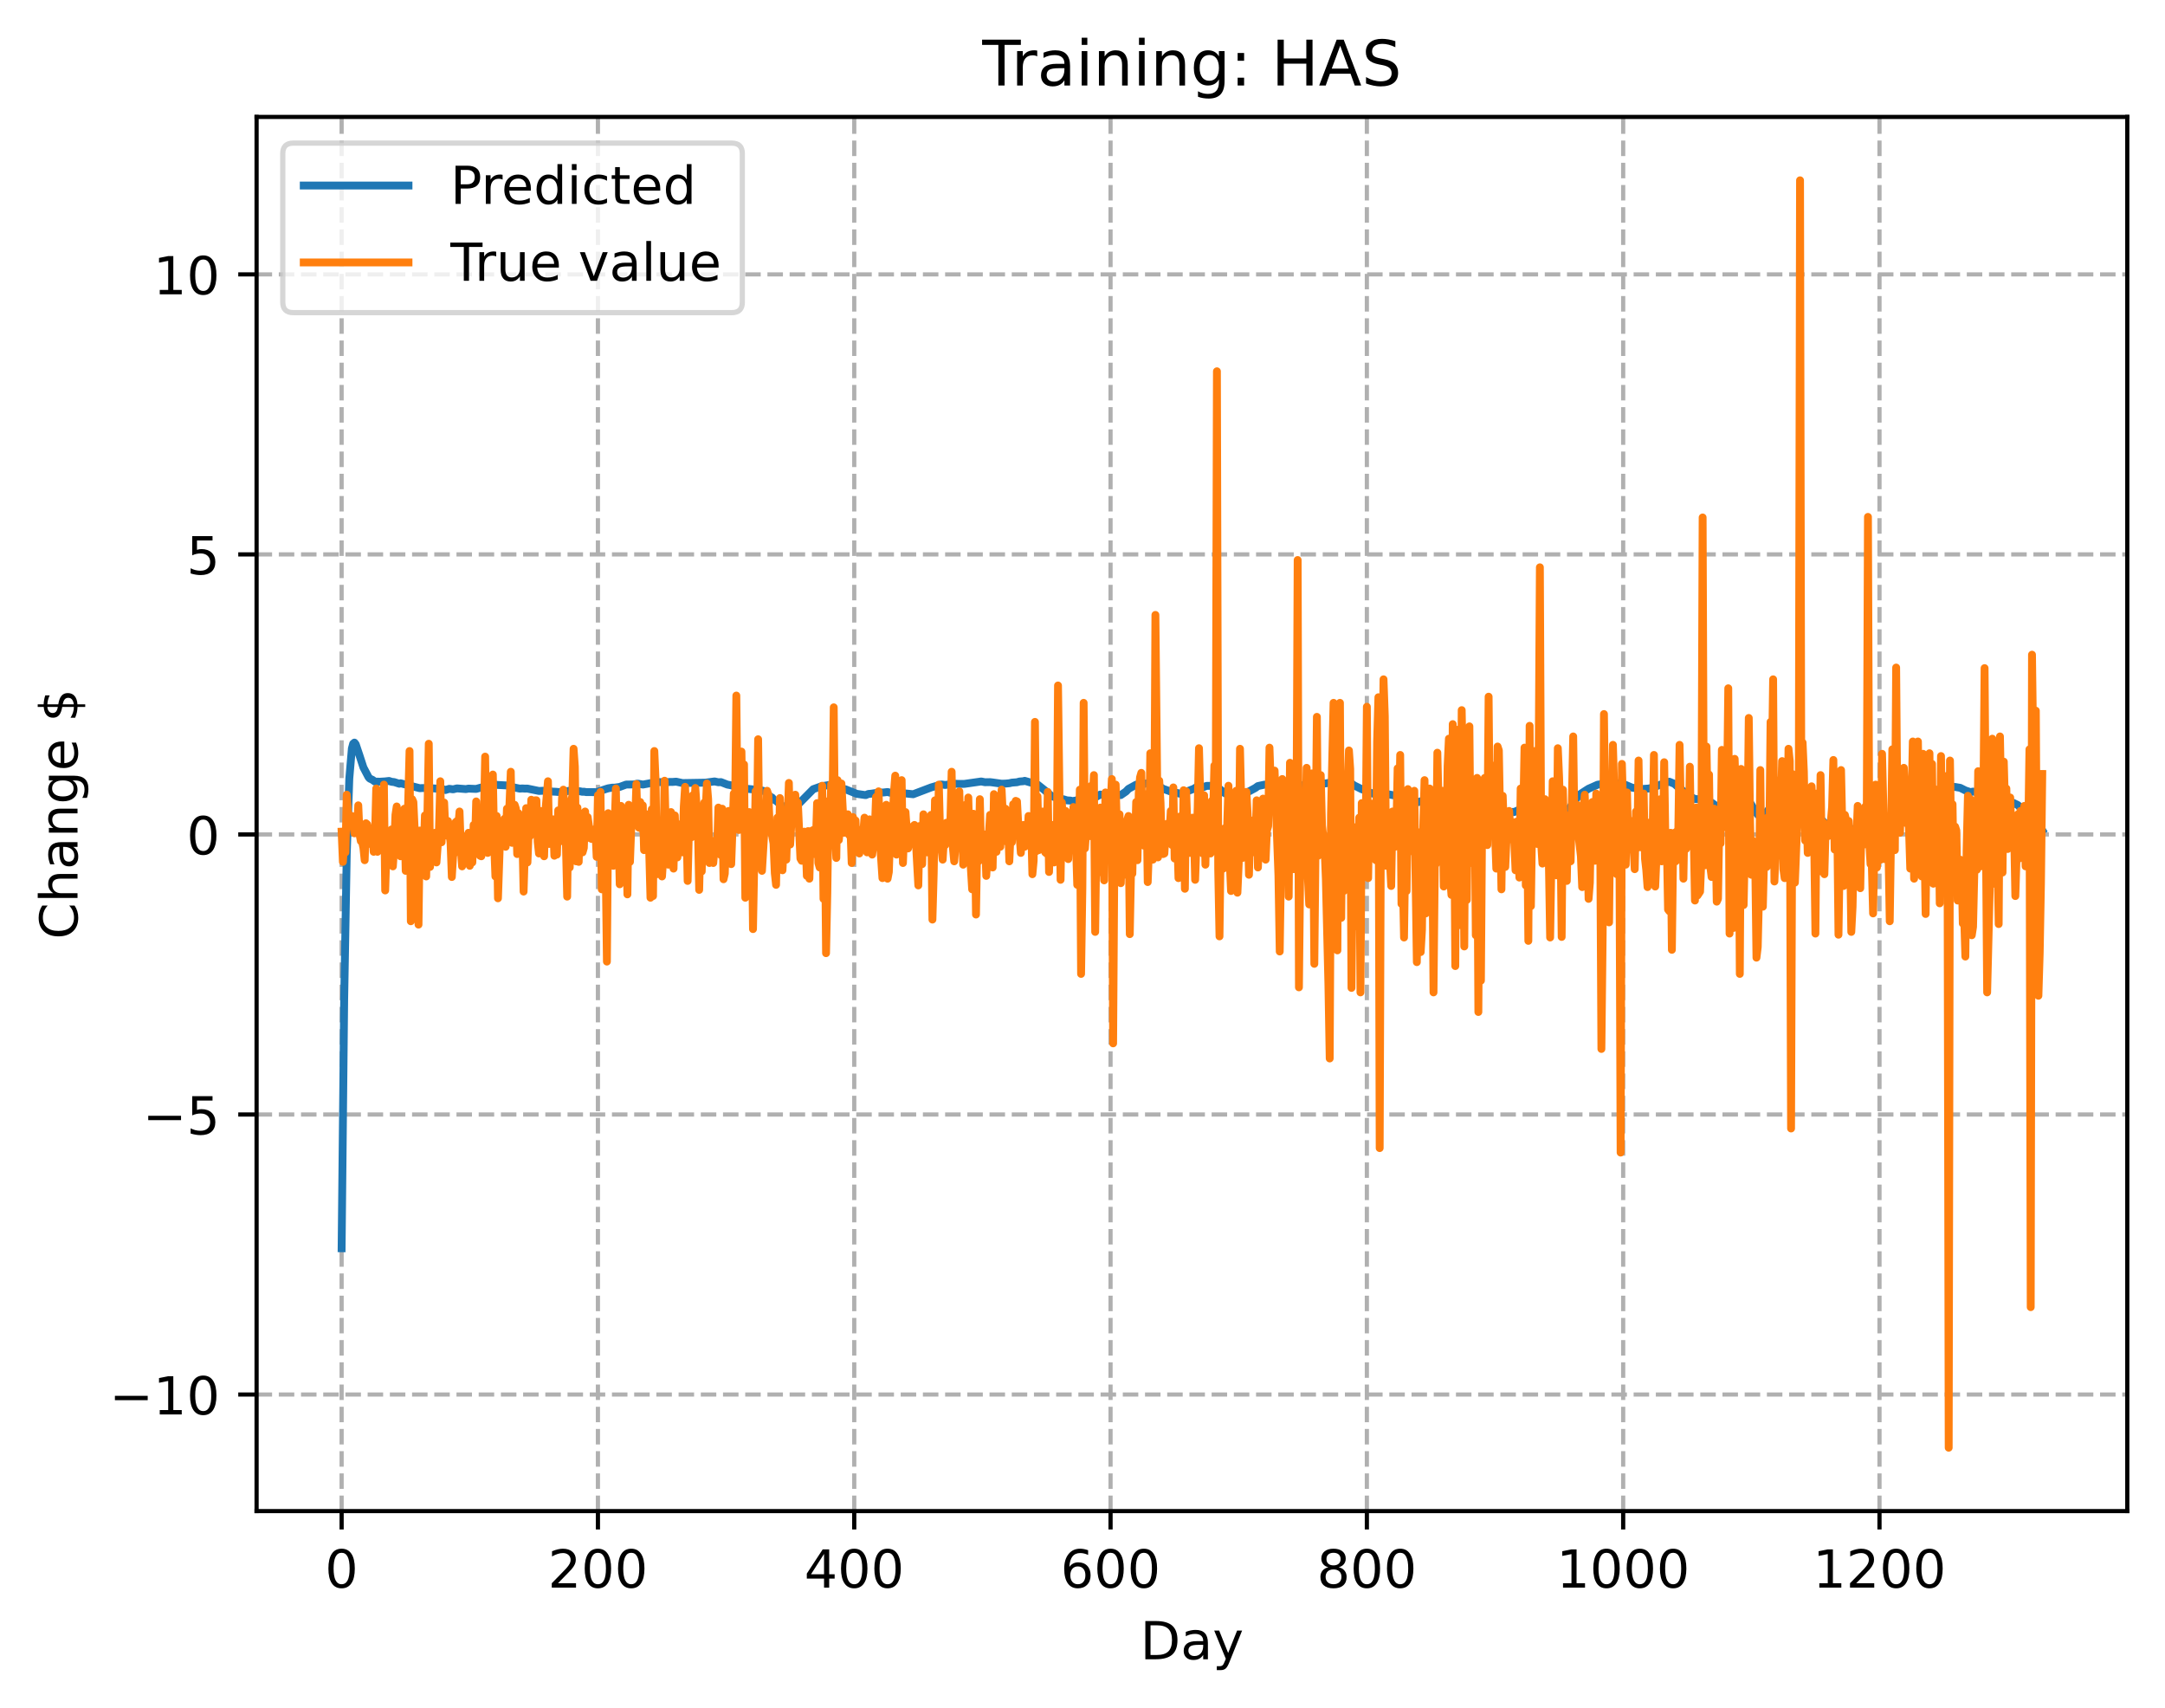 <?xml version="1.0" encoding="utf-8" standalone="no"?>
<!DOCTYPE svg PUBLIC "-//W3C//DTD SVG 1.1//EN"
  "http://www.w3.org/Graphics/SVG/1.1/DTD/svg11.dtd">
<!-- Created with matplotlib (https://matplotlib.org/) -->
<svg height="325.986pt" version="1.1" viewBox="0 0 413.303 325.986" width="413.303pt" xmlns="http://www.w3.org/2000/svg" xmlns:xlink="http://www.w3.org/1999/xlink">
 <defs>
  <style type="text/css">
*{stroke-linecap:butt;stroke-linejoin:round;}
  </style>
 </defs>
 <g id="figure_1">
  <g id="patch_1">
   <path d="M 0 325.986 
L 413.303 325.986 
L 413.303 0 
L 0 0 
z
" style="fill:#ffffff;"/>
  </g>
  <g id="axes_1">
   <g id="patch_2">
    <path d="M 48.983 288.43 
L 406.103 288.43 
L 406.103 22.318 
L 48.983 22.318 
z
" style="fill:#ffffff;"/>
   </g>
   <g id="matplotlib.axis_1">
    <g id="xtick_1">
     <g id="line2d_1">
      <path clip-path="url(#pb25c988ad6)" d="M 65.216 288.43 
L 65.216 22.318 
" style="fill:none;stroke:#b0b0b0;stroke-dasharray:2.96,1.28;stroke-dashoffset:0;stroke-width:0.8;"/>
     </g>
     <g id="line2d_2">
      <defs>
       <path d="M 0 0 
L 0 3.5 
" id="md80b5f0715" style="stroke:#000000;stroke-width:0.8;"/>
      </defs>
      <g>
       <use style="stroke:#000000;stroke-width:0.8;" x="65.216" xlink:href="#md80b5f0715" y="288.43"/>
      </g>
     </g>
     <g id="text_1">
      <!-- 0 -->
      <defs>
       <path d="M 31.781 66.406 
Q 24.172 66.406 20.328 58.906 
Q 16.5 51.422 16.5 36.375 
Q 16.5 21.391 20.328 13.891 
Q 24.172 6.391 31.781 6.391 
Q 39.453 6.391 43.281 13.891 
Q 47.125 21.391 47.125 36.375 
Q 47.125 51.422 43.281 58.906 
Q 39.453 66.406 31.781 66.406 
z
M 31.781 74.219 
Q 44.047 74.219 50.516 64.516 
Q 56.984 54.828 56.984 36.375 
Q 56.984 17.969 50.516 8.266 
Q 44.047 -1.422 31.781 -1.422 
Q 19.531 -1.422 13.062 8.266 
Q 6.594 17.969 6.594 36.375 
Q 6.594 54.828 13.062 64.516 
Q 19.531 74.219 31.781 74.219 
z
" id="DejaVuSans-48"/>
      </defs>
      <g transform="translate(62.034 303.029)scale(0.1 -0.1)">
       <use xlink:href="#DejaVuSans-48"/>
      </g>
     </g>
    </g>
    <g id="xtick_2">
     <g id="line2d_3">
      <path clip-path="url(#pb25c988ad6)" d="M 114.146 288.43 
L 114.146 22.318 
" style="fill:none;stroke:#b0b0b0;stroke-dasharray:2.96,1.28;stroke-dashoffset:0;stroke-width:0.8;"/>
     </g>
     <g id="line2d_4">
      <g>
       <use style="stroke:#000000;stroke-width:0.8;" x="114.146" xlink:href="#md80b5f0715" y="288.43"/>
      </g>
     </g>
     <g id="text_2">
      <!-- 200 -->
      <defs>
       <path d="M 19.188 8.297 
L 53.609 8.297 
L 53.609 0 
L 7.328 0 
L 7.328 8.297 
Q 12.938 14.109 22.625 23.891 
Q 32.328 33.688 34.812 36.531 
Q 39.547 41.844 41.422 45.531 
Q 43.312 49.219 43.312 52.781 
Q 43.312 58.594 39.234 62.25 
Q 35.156 65.922 28.609 65.922 
Q 23.969 65.922 18.812 64.312 
Q 13.672 62.703 7.812 59.422 
L 7.812 69.391 
Q 13.766 71.781 18.938 73 
Q 24.125 74.219 28.422 74.219 
Q 39.75 74.219 46.484 68.547 
Q 53.219 62.891 53.219 53.422 
Q 53.219 48.922 51.531 44.891 
Q 49.859 40.875 45.406 35.406 
Q 44.188 33.984 37.641 27.219 
Q 31.109 20.453 19.188 8.297 
z
" id="DejaVuSans-50"/>
      </defs>
      <g transform="translate(104.602 303.029)scale(0.1 -0.1)">
       <use xlink:href="#DejaVuSans-50"/>
       <use x="63.623" xlink:href="#DejaVuSans-48"/>
       <use x="127.246" xlink:href="#DejaVuSans-48"/>
      </g>
     </g>
    </g>
    <g id="xtick_3">
     <g id="line2d_5">
      <path clip-path="url(#pb25c988ad6)" d="M 163.077 288.43 
L 163.077 22.318 
" style="fill:none;stroke:#b0b0b0;stroke-dasharray:2.96,1.28;stroke-dashoffset:0;stroke-width:0.8;"/>
     </g>
     <g id="line2d_6">
      <g>
       <use style="stroke:#000000;stroke-width:0.8;" x="163.077" xlink:href="#md80b5f0715" y="288.43"/>
      </g>
     </g>
     <g id="text_3">
      <!-- 400 -->
      <defs>
       <path d="M 37.797 64.312 
L 12.891 25.391 
L 37.797 25.391 
z
M 35.203 72.906 
L 47.609 72.906 
L 47.609 25.391 
L 58.016 25.391 
L 58.016 17.188 
L 47.609 17.188 
L 47.609 0 
L 37.797 0 
L 37.797 17.188 
L 4.891 17.188 
L 4.891 26.703 
z
" id="DejaVuSans-52"/>
      </defs>
      <g transform="translate(153.533 303.029)scale(0.1 -0.1)">
       <use xlink:href="#DejaVuSans-52"/>
       <use x="63.623" xlink:href="#DejaVuSans-48"/>
       <use x="127.246" xlink:href="#DejaVuSans-48"/>
      </g>
     </g>
    </g>
    <g id="xtick_4">
     <g id="line2d_7">
      <path clip-path="url(#pb25c988ad6)" d="M 212.007 288.43 
L 212.007 22.318 
" style="fill:none;stroke:#b0b0b0;stroke-dasharray:2.96,1.28;stroke-dashoffset:0;stroke-width:0.8;"/>
     </g>
     <g id="line2d_8">
      <g>
       <use style="stroke:#000000;stroke-width:0.8;" x="212.007" xlink:href="#md80b5f0715" y="288.43"/>
      </g>
     </g>
     <g id="text_4">
      <!-- 600 -->
      <defs>
       <path d="M 33.016 40.375 
Q 26.375 40.375 22.484 35.828 
Q 18.609 31.297 18.609 23.391 
Q 18.609 15.531 22.484 10.953 
Q 26.375 6.391 33.016 6.391 
Q 39.656 6.391 43.531 10.953 
Q 47.406 15.531 47.406 23.391 
Q 47.406 31.297 43.531 35.828 
Q 39.656 40.375 33.016 40.375 
z
M 52.594 71.297 
L 52.594 62.312 
Q 48.875 64.062 45.094 64.984 
Q 41.312 65.922 37.594 65.922 
Q 27.828 65.922 22.672 59.328 
Q 17.531 52.734 16.797 39.406 
Q 19.672 43.656 24.016 45.922 
Q 28.375 48.188 33.594 48.188 
Q 44.578 48.188 50.953 41.516 
Q 57.328 34.859 57.328 23.391 
Q 57.328 12.156 50.688 5.359 
Q 44.047 -1.422 33.016 -1.422 
Q 20.359 -1.422 13.672 8.266 
Q 6.984 17.969 6.984 36.375 
Q 6.984 53.656 15.188 63.938 
Q 23.391 74.219 37.203 74.219 
Q 40.922 74.219 44.703 73.484 
Q 48.484 72.75 52.594 71.297 
z
" id="DejaVuSans-54"/>
      </defs>
      <g transform="translate(202.464 303.029)scale(0.1 -0.1)">
       <use xlink:href="#DejaVuSans-54"/>
       <use x="63.623" xlink:href="#DejaVuSans-48"/>
       <use x="127.246" xlink:href="#DejaVuSans-48"/>
      </g>
     </g>
    </g>
    <g id="xtick_5">
     <g id="line2d_9">
      <path clip-path="url(#pb25c988ad6)" d="M 260.938 288.43 
L 260.938 22.318 
" style="fill:none;stroke:#b0b0b0;stroke-dasharray:2.96,1.28;stroke-dashoffset:0;stroke-width:0.8;"/>
     </g>
     <g id="line2d_10">
      <g>
       <use style="stroke:#000000;stroke-width:0.8;" x="260.938" xlink:href="#md80b5f0715" y="288.43"/>
      </g>
     </g>
     <g id="text_5">
      <!-- 800 -->
      <defs>
       <path d="M 31.781 34.625 
Q 24.75 34.625 20.719 30.859 
Q 16.703 27.094 16.703 20.516 
Q 16.703 13.922 20.719 10.156 
Q 24.75 6.391 31.781 6.391 
Q 38.812 6.391 42.859 10.172 
Q 46.922 13.969 46.922 20.516 
Q 46.922 27.094 42.891 30.859 
Q 38.875 34.625 31.781 34.625 
z
M 21.922 38.812 
Q 15.578 40.375 12.031 44.719 
Q 8.5 49.078 8.5 55.328 
Q 8.5 64.062 14.719 69.141 
Q 20.953 74.219 31.781 74.219 
Q 42.672 74.219 48.875 69.141 
Q 55.078 64.062 55.078 55.328 
Q 55.078 49.078 51.531 44.719 
Q 48 40.375 41.703 38.812 
Q 48.828 37.156 52.797 32.312 
Q 56.781 27.484 56.781 20.516 
Q 56.781 9.906 50.312 4.234 
Q 43.844 -1.422 31.781 -1.422 
Q 19.734 -1.422 13.25 4.234 
Q 6.781 9.906 6.781 20.516 
Q 6.781 27.484 10.781 32.312 
Q 14.797 37.156 21.922 38.812 
z
M 18.312 54.391 
Q 18.312 48.734 21.844 45.562 
Q 25.391 42.391 31.781 42.391 
Q 38.141 42.391 41.719 45.562 
Q 45.312 48.734 45.312 54.391 
Q 45.312 60.062 41.719 63.234 
Q 38.141 66.406 31.781 66.406 
Q 25.391 66.406 21.844 63.234 
Q 18.312 60.062 18.312 54.391 
z
" id="DejaVuSans-56"/>
      </defs>
      <g transform="translate(251.394 303.029)scale(0.1 -0.1)">
       <use xlink:href="#DejaVuSans-56"/>
       <use x="63.623" xlink:href="#DejaVuSans-48"/>
       <use x="127.246" xlink:href="#DejaVuSans-48"/>
      </g>
     </g>
    </g>
    <g id="xtick_6">
     <g id="line2d_11">
      <path clip-path="url(#pb25c988ad6)" d="M 309.869 288.43 
L 309.869 22.318 
" style="fill:none;stroke:#b0b0b0;stroke-dasharray:2.96,1.28;stroke-dashoffset:0;stroke-width:0.8;"/>
     </g>
     <g id="line2d_12">
      <g>
       <use style="stroke:#000000;stroke-width:0.8;" x="309.869" xlink:href="#md80b5f0715" y="288.43"/>
      </g>
     </g>
     <g id="text_6">
      <!-- 1000 -->
      <defs>
       <path d="M 12.406 8.297 
L 28.516 8.297 
L 28.516 63.922 
L 10.984 60.406 
L 10.984 69.391 
L 28.422 72.906 
L 38.281 72.906 
L 38.281 8.297 
L 54.391 8.297 
L 54.391 0 
L 12.406 0 
z
" id="DejaVuSans-49"/>
      </defs>
      <g transform="translate(297.144 303.029)scale(0.1 -0.1)">
       <use xlink:href="#DejaVuSans-49"/>
       <use x="63.623" xlink:href="#DejaVuSans-48"/>
       <use x="127.246" xlink:href="#DejaVuSans-48"/>
       <use x="190.869" xlink:href="#DejaVuSans-48"/>
      </g>
     </g>
    </g>
    <g id="xtick_7">
     <g id="line2d_13">
      <path clip-path="url(#pb25c988ad6)" d="M 358.799 288.43 
L 358.799 22.318 
" style="fill:none;stroke:#b0b0b0;stroke-dasharray:2.96,1.28;stroke-dashoffset:0;stroke-width:0.8;"/>
     </g>
     <g id="line2d_14">
      <g>
       <use style="stroke:#000000;stroke-width:0.8;" x="358.799" xlink:href="#md80b5f0715" y="288.43"/>
      </g>
     </g>
     <g id="text_7">
      <!-- 1200 -->
      <g transform="translate(346.074 303.029)scale(0.1 -0.1)">
       <use xlink:href="#DejaVuSans-49"/>
       <use x="63.623" xlink:href="#DejaVuSans-50"/>
       <use x="127.246" xlink:href="#DejaVuSans-48"/>
       <use x="190.869" xlink:href="#DejaVuSans-48"/>
      </g>
     </g>
    </g>
    <g id="text_8">
     <!-- Day -->
     <defs>
      <path d="M 19.672 64.797 
L 19.672 8.109 
L 31.594 8.109 
Q 46.688 8.109 53.688 14.938 
Q 60.688 21.781 60.688 36.531 
Q 60.688 51.172 53.688 57.984 
Q 46.688 64.797 31.594 64.797 
z
M 9.812 72.906 
L 30.078 72.906 
Q 51.266 72.906 61.172 64.094 
Q 71.094 55.281 71.094 36.531 
Q 71.094 17.672 61.125 8.828 
Q 51.172 0 30.078 0 
L 9.812 0 
z
" id="DejaVuSans-68"/>
      <path d="M 34.281 27.484 
Q 23.391 27.484 19.188 25 
Q 14.984 22.516 14.984 16.5 
Q 14.984 11.719 18.141 8.906 
Q 21.297 6.109 26.703 6.109 
Q 34.188 6.109 38.703 11.406 
Q 43.219 16.703 43.219 25.484 
L 43.219 27.484 
z
M 52.203 31.203 
L 52.203 0 
L 43.219 0 
L 43.219 8.297 
Q 40.141 3.328 35.547 0.953 
Q 30.953 -1.422 24.312 -1.422 
Q 15.922 -1.422 10.953 3.297 
Q 6 8.016 6 15.922 
Q 6 25.141 12.172 29.828 
Q 18.359 34.516 30.609 34.516 
L 43.219 34.516 
L 43.219 35.406 
Q 43.219 41.609 39.141 45 
Q 35.062 48.391 27.688 48.391 
Q 23 48.391 18.547 47.266 
Q 14.109 46.141 10.016 43.891 
L 10.016 52.203 
Q 14.938 54.109 19.578 55.047 
Q 24.219 56 28.609 56 
Q 40.484 56 46.344 49.844 
Q 52.203 43.703 52.203 31.203 
z
" id="DejaVuSans-97"/>
      <path d="M 32.172 -5.078 
Q 28.375 -14.844 24.75 -17.812 
Q 21.141 -20.797 15.094 -20.797 
L 7.906 -20.797 
L 7.906 -13.281 
L 13.188 -13.281 
Q 16.891 -13.281 18.938 -11.516 
Q 21 -9.766 23.484 -3.219 
L 25.094 0.875 
L 2.984 54.688 
L 12.5 54.688 
L 29.594 11.922 
L 46.688 54.688 
L 56.203 54.688 
z
" id="DejaVuSans-121"/>
     </defs>
     <g transform="translate(217.669 316.707)scale(0.1 -0.1)">
      <use xlink:href="#DejaVuSans-68"/>
      <use x="77.002" xlink:href="#DejaVuSans-97"/>
      <use x="138.281" xlink:href="#DejaVuSans-121"/>
     </g>
    </g>
   </g>
   <g id="matplotlib.axis_2">
    <g id="ytick_1">
     <g id="line2d_15">
      <path clip-path="url(#pb25c988ad6)" d="M 48.983 266.178 
L 406.103 266.178 
" style="fill:none;stroke:#b0b0b0;stroke-dasharray:2.96,1.28;stroke-dashoffset:0;stroke-width:0.8;"/>
     </g>
     <g id="line2d_16">
      <defs>
       <path d="M 0 0 
L -3.5 0 
" id="m1ca04658e1" style="stroke:#000000;stroke-width:0.8;"/>
      </defs>
      <g>
       <use style="stroke:#000000;stroke-width:0.8;" x="48.983" xlink:href="#m1ca04658e1" y="266.178"/>
      </g>
     </g>
     <g id="text_9">
      <!-- −10 -->
      <defs>
       <path d="M 10.594 35.5 
L 73.188 35.5 
L 73.188 27.203 
L 10.594 27.203 
z
" id="DejaVuSans-8722"/>
      </defs>
      <g transform="translate(20.878 269.978)scale(0.1 -0.1)">
       <use xlink:href="#DejaVuSans-8722"/>
       <use x="83.789" xlink:href="#DejaVuSans-49"/>
       <use x="147.412" xlink:href="#DejaVuSans-48"/>
      </g>
     </g>
    </g>
    <g id="ytick_2">
     <g id="line2d_17">
      <path clip-path="url(#pb25c988ad6)" d="M 48.983 212.727 
L 406.103 212.727 
" style="fill:none;stroke:#b0b0b0;stroke-dasharray:2.96,1.28;stroke-dashoffset:0;stroke-width:0.8;"/>
     </g>
     <g id="line2d_18">
      <g>
       <use style="stroke:#000000;stroke-width:0.8;" x="48.983" xlink:href="#m1ca04658e1" y="212.727"/>
      </g>
     </g>
     <g id="text_10">
      <!-- −5 -->
      <defs>
       <path d="M 10.797 72.906 
L 49.516 72.906 
L 49.516 64.594 
L 19.828 64.594 
L 19.828 46.734 
Q 21.969 47.469 24.109 47.828 
Q 26.266 48.188 28.422 48.188 
Q 40.625 48.188 47.75 41.5 
Q 54.891 34.812 54.891 23.391 
Q 54.891 11.625 47.562 5.094 
Q 40.234 -1.422 26.906 -1.422 
Q 22.312 -1.422 17.547 -0.641 
Q 12.797 0.141 7.719 1.703 
L 7.719 11.625 
Q 12.109 9.234 16.797 8.062 
Q 21.484 6.891 26.703 6.891 
Q 35.156 6.891 40.078 11.328 
Q 45.016 15.766 45.016 23.391 
Q 45.016 31 40.078 35.438 
Q 35.156 39.891 26.703 39.891 
Q 22.75 39.891 18.812 39.016 
Q 14.891 38.141 10.797 36.281 
z
" id="DejaVuSans-53"/>
      </defs>
      <g transform="translate(27.241 216.526)scale(0.1 -0.1)">
       <use xlink:href="#DejaVuSans-8722"/>
       <use x="83.789" xlink:href="#DejaVuSans-53"/>
      </g>
     </g>
    </g>
    <g id="ytick_3">
     <g id="line2d_19">
      <path clip-path="url(#pb25c988ad6)" d="M 48.983 159.276 
L 406.103 159.276 
" style="fill:none;stroke:#b0b0b0;stroke-dasharray:2.96,1.28;stroke-dashoffset:0;stroke-width:0.8;"/>
     </g>
     <g id="line2d_20">
      <g>
       <use style="stroke:#000000;stroke-width:0.8;" x="48.983" xlink:href="#m1ca04658e1" y="159.276"/>
      </g>
     </g>
     <g id="text_11">
      <!-- 0 -->
      <g transform="translate(35.62 163.075)scale(0.1 -0.1)">
       <use xlink:href="#DejaVuSans-48"/>
      </g>
     </g>
    </g>
    <g id="ytick_4">
     <g id="line2d_21">
      <path clip-path="url(#pb25c988ad6)" d="M 48.983 105.825 
L 406.103 105.825 
" style="fill:none;stroke:#b0b0b0;stroke-dasharray:2.96,1.28;stroke-dashoffset:0;stroke-width:0.8;"/>
     </g>
     <g id="line2d_22">
      <g>
       <use style="stroke:#000000;stroke-width:0.8;" x="48.983" xlink:href="#m1ca04658e1" y="105.825"/>
      </g>
     </g>
     <g id="text_12">
      <!-- 5 -->
      <g transform="translate(35.62 109.624)scale(0.1 -0.1)">
       <use xlink:href="#DejaVuSans-53"/>
      </g>
     </g>
    </g>
    <g id="ytick_5">
     <g id="line2d_23">
      <path clip-path="url(#pb25c988ad6)" d="M 48.983 52.374 
L 406.103 52.374 
" style="fill:none;stroke:#b0b0b0;stroke-dasharray:2.96,1.28;stroke-dashoffset:0;stroke-width:0.8;"/>
     </g>
     <g id="line2d_24">
      <g>
       <use style="stroke:#000000;stroke-width:0.8;" x="48.983" xlink:href="#m1ca04658e1" y="52.374"/>
      </g>
     </g>
     <g id="text_13">
      <!-- 10 -->
      <g transform="translate(29.258 56.173)scale(0.1 -0.1)">
       <use xlink:href="#DejaVuSans-49"/>
       <use x="63.623" xlink:href="#DejaVuSans-48"/>
      </g>
     </g>
    </g>
    <g id="text_14">
     <!-- Change $ -->
     <defs>
      <path d="M 64.406 67.281 
L 64.406 56.891 
Q 59.422 61.531 53.781 63.812 
Q 48.141 66.109 41.797 66.109 
Q 29.297 66.109 22.656 58.469 
Q 16.016 50.828 16.016 36.375 
Q 16.016 21.969 22.656 14.328 
Q 29.297 6.688 41.797 6.688 
Q 48.141 6.688 53.781 8.984 
Q 59.422 11.281 64.406 15.922 
L 64.406 5.609 
Q 59.234 2.094 53.438 0.328 
Q 47.656 -1.422 41.219 -1.422 
Q 24.656 -1.422 15.125 8.703 
Q 5.609 18.844 5.609 36.375 
Q 5.609 53.953 15.125 64.078 
Q 24.656 74.219 41.219 74.219 
Q 47.75 74.219 53.531 72.484 
Q 59.328 70.75 64.406 67.281 
z
" id="DejaVuSans-67"/>
      <path d="M 54.891 33.016 
L 54.891 0 
L 45.906 0 
L 45.906 32.719 
Q 45.906 40.484 42.875 44.328 
Q 39.844 48.188 33.797 48.188 
Q 26.516 48.188 22.312 43.547 
Q 18.109 38.922 18.109 30.906 
L 18.109 0 
L 9.078 0 
L 9.078 75.984 
L 18.109 75.984 
L 18.109 46.188 
Q 21.344 51.125 25.703 53.562 
Q 30.078 56 35.797 56 
Q 45.219 56 50.047 50.172 
Q 54.891 44.344 54.891 33.016 
z
" id="DejaVuSans-104"/>
      <path d="M 54.891 33.016 
L 54.891 0 
L 45.906 0 
L 45.906 32.719 
Q 45.906 40.484 42.875 44.328 
Q 39.844 48.188 33.797 48.188 
Q 26.516 48.188 22.312 43.547 
Q 18.109 38.922 18.109 30.906 
L 18.109 0 
L 9.078 0 
L 9.078 54.688 
L 18.109 54.688 
L 18.109 46.188 
Q 21.344 51.125 25.703 53.562 
Q 30.078 56 35.797 56 
Q 45.219 56 50.047 50.172 
Q 54.891 44.344 54.891 33.016 
z
" id="DejaVuSans-110"/>
      <path d="M 45.406 27.984 
Q 45.406 37.75 41.375 43.109 
Q 37.359 48.484 30.078 48.484 
Q 22.859 48.484 18.828 43.109 
Q 14.797 37.75 14.797 27.984 
Q 14.797 18.266 18.828 12.891 
Q 22.859 7.516 30.078 7.516 
Q 37.359 7.516 41.375 12.891 
Q 45.406 18.266 45.406 27.984 
z
M 54.391 6.781 
Q 54.391 -7.172 48.188 -13.984 
Q 42 -20.797 29.203 -20.797 
Q 24.469 -20.797 20.266 -20.094 
Q 16.062 -19.391 12.109 -17.922 
L 12.109 -9.188 
Q 16.062 -11.328 19.922 -12.344 
Q 23.781 -13.375 27.781 -13.375 
Q 36.625 -13.375 41.016 -8.766 
Q 45.406 -4.156 45.406 5.172 
L 45.406 9.625 
Q 42.625 4.781 38.281 2.391 
Q 33.938 0 27.875 0 
Q 17.828 0 11.672 7.656 
Q 5.516 15.328 5.516 27.984 
Q 5.516 40.672 11.672 48.328 
Q 17.828 56 27.875 56 
Q 33.938 56 38.281 53.609 
Q 42.625 51.219 45.406 46.391 
L 45.406 54.688 
L 54.391 54.688 
z
" id="DejaVuSans-103"/>
      <path d="M 56.203 29.594 
L 56.203 25.203 
L 14.891 25.203 
Q 15.484 15.922 20.484 11.062 
Q 25.484 6.203 34.422 6.203 
Q 39.594 6.203 44.453 7.469 
Q 49.312 8.734 54.109 11.281 
L 54.109 2.781 
Q 49.266 0.734 44.188 -0.344 
Q 39.109 -1.422 33.891 -1.422 
Q 20.797 -1.422 13.156 6.188 
Q 5.516 13.812 5.516 26.812 
Q 5.516 40.234 12.766 48.109 
Q 20.016 56 32.328 56 
Q 43.359 56 49.781 48.891 
Q 56.203 41.797 56.203 29.594 
z
M 47.219 32.234 
Q 47.125 39.594 43.094 43.984 
Q 39.062 48.391 32.422 48.391 
Q 24.906 48.391 20.391 44.141 
Q 15.875 39.891 15.188 32.172 
z
" id="DejaVuSans-101"/>
      <path id="DejaVuSans-32"/>
      <path d="M 33.797 -14.703 
L 28.906 -14.703 
L 28.859 0 
Q 23.734 0.094 18.609 1.188 
Q 13.484 2.297 8.297 4.5 
L 8.297 13.281 
Q 13.281 10.156 18.375 8.562 
Q 23.484 6.984 28.906 6.938 
L 28.906 29.203 
Q 18.109 30.953 13.203 35.156 
Q 8.297 39.359 8.297 46.688 
Q 8.297 54.641 13.625 59.219 
Q 18.953 63.812 28.906 64.5 
L 28.906 75.984 
L 33.797 75.984 
L 33.797 64.656 
Q 38.328 64.453 42.578 63.688 
Q 46.828 62.938 50.875 61.625 
L 50.875 53.078 
Q 46.828 55.125 42.547 56.25 
Q 38.281 57.375 33.797 57.562 
L 33.797 36.719 
Q 44.875 35.016 50.094 30.609 
Q 55.328 26.219 55.328 18.609 
Q 55.328 10.359 49.781 5.594 
Q 44.234 0.828 33.797 0.094 
z
M 28.906 37.594 
L 28.906 57.625 
Q 23.25 56.984 20.266 54.391 
Q 17.281 51.812 17.281 47.516 
Q 17.281 43.312 20.031 40.969 
Q 22.797 38.625 28.906 37.594 
z
M 33.797 28.219 
L 33.797 7.078 
Q 39.984 7.906 43.141 10.594 
Q 46.297 13.281 46.297 17.672 
Q 46.297 21.969 43.281 24.5 
Q 40.281 27.047 33.797 28.219 
z
" id="DejaVuSans-36"/>
     </defs>
     <g transform="translate(14.798 179.288)rotate(-90)scale(0.1 -0.1)">
      <use xlink:href="#DejaVuSans-67"/>
      <use x="69.824" xlink:href="#DejaVuSans-104"/>
      <use x="133.203" xlink:href="#DejaVuSans-97"/>
      <use x="194.482" xlink:href="#DejaVuSans-110"/>
      <use x="257.861" xlink:href="#DejaVuSans-103"/>
      <use x="321.338" xlink:href="#DejaVuSans-101"/>
      <use x="382.861" xlink:href="#DejaVuSans-32"/>
      <use x="414.648" xlink:href="#DejaVuSans-36"/>
     </g>
    </g>
   </g>
   <g id="line2d_25">
    <path clip-path="url(#pb25c988ad6)" d="M 65.216 238.261 
L 65.705 190.762 
L 66.194 163.005 
L 66.683 148.61 
L 67.173 142.871 
L 67.417 141.955 
L 67.662 141.744 
L 67.907 142.053 
L 68.641 144.235 
L 69.375 146.487 
L 70.353 148.343 
L 70.598 148.612 
L 71.087 148.841 
L 71.577 149.192 
L 72.555 149.206 
L 73.534 149.146 
L 74.268 149.063 
L 74.757 149.225 
L 75.246 149.278 
L 76.225 149.595 
L 76.47 149.504 
L 80.139 150.45 
L 80.629 150.416 
L 81.607 150.421 
L 83.075 150.503 
L 83.565 150.577 
L 84.788 150.683 
L 85.032 150.795 
L 85.522 150.64 
L 85.766 150.565 
L 86.5 150.662 
L 87.234 150.483 
L 88.947 150.618 
L 89.436 150.525 
L 90.415 150.568 
L 90.904 150.584 
L 91.393 150.445 
L 92.127 150.247 
L 92.617 149.974 
L 93.106 149.82 
L 93.595 149.706 
L 94.085 149.599 
L 94.819 149.819 
L 96.776 149.921 
L 97.265 150.099 
L 97.754 150.212 
L 98.244 150.326 
L 99.222 150.528 
L 99.712 150.493 
L 100.201 150.526 
L 100.69 150.519 
L 102.892 150.974 
L 103.626 150.937 
L 104.115 151.003 
L 104.849 151.035 
L 105.583 151.103 
L 106.073 151.124 
L 106.807 151.19 
L 108.519 150.977 
L 109.008 150.85 
L 110.232 150.993 
L 110.721 151.037 
L 111.21 151.14 
L 111.455 151.111 
L 111.944 151.196 
L 113.901 151.198 
L 115.614 150.621 
L 116.103 150.471 
L 116.837 150.348 
L 117.327 150.344 
L 118.305 150.204 
L 119.529 149.754 
L 120.996 149.731 
L 121.73 149.578 
L 122.464 149.699 
L 122.709 149.758 
L 124.666 149.395 
L 125.889 149.282 
L 126.379 149.306 
L 127.113 149.36 
L 127.847 149.25 
L 128.336 149.258 
L 129.07 149.199 
L 130.293 149.464 
L 134.697 149.389 
L 136.41 149.154 
L 137.144 149.315 
L 137.633 149.281 
L 138.856 149.759 
L 139.345 149.848 
L 140.079 150.019 
L 140.813 150.115 
L 141.303 150.431 
L 145.217 150.822 
L 145.951 151.022 
L 146.93 151.982 
L 147.419 152.26 
L 147.664 152.613 
L 148.153 152.843 
L 148.887 153.498 
L 150.599 154.66 
L 150.844 154.72 
L 151.333 154.501 
L 151.823 154.132 
L 152.557 153.357 
L 155.248 150.635 
L 156.716 150.111 
L 158.428 149.801 
L 160.63 150.585 
L 161.364 150.64 
L 163.566 151.525 
L 165.034 151.738 
L 165.279 151.761 
L 165.768 151.545 
L 166.257 151.504 
L 167.48 151.325 
L 168.704 151.259 
L 169.438 151.173 
L 169.927 151.306 
L 170.416 151.364 
L 171.64 151.255 
L 171.884 151.361 
L 172.374 151.399 
L 174.331 151.6 
L 177.756 150.3 
L 179.713 149.734 
L 180.447 149.831 
L 181.426 149.688 
L 182.404 149.598 
L 182.894 149.621 
L 183.383 149.633 
L 184.117 149.62 
L 187.053 149.201 
L 187.297 149.16 
L 188.031 149.306 
L 189.01 149.288 
L 189.499 149.348 
L 191.212 149.59 
L 191.946 149.568 
L 192.68 149.5 
L 193.169 149.385 
L 194.148 149.309 
L 194.637 149.17 
L 195.371 149.114 
L 195.616 149.039 
L 198.062 149.746 
L 199.285 150.718 
L 200.753 151.967 
L 201.732 152.277 
L 201.977 152.269 
L 202.711 152.555 
L 202.955 152.546 
L 203.689 152.771 
L 204.423 152.818 
L 204.668 152.923 
L 205.402 152.799 
L 205.891 152.633 
L 207.604 152.118 
L 208.338 152.27 
L 208.582 152.152 
L 209.316 152.077 
L 210.05 151.657 
L 210.295 151.718 
L 210.784 151.645 
L 211.518 151.725 
L 212.007 151.793 
L 213.965 151.76 
L 214.943 151.089 
L 215.432 150.578 
L 216.9 149.77 
L 217.634 149.663 
L 218.124 149.706 
L 218.858 149.526 
L 219.347 149.527 
L 221.06 149.94 
L 222.038 150.564 
L 223.261 151.005 
L 223.995 151.274 
L 224.485 151.342 
L 224.729 151.347 
L 225.219 151.501 
L 226.197 151.223 
L 227.91 150.553 
L 228.399 150.24 
L 229.622 150.281 
L 230.356 150.003 
L 231.58 149.988 
L 232.558 150.498 
L 232.803 150.573 
L 233.781 151.376 
L 235.494 152.221 
L 236.473 152.128 
L 239.653 150.4 
L 240.142 150.039 
L 241.366 149.778 
L 241.855 149.759 
L 242.589 149.924 
L 244.057 149.958 
L 244.791 149.949 
L 245.525 150.138 
L 246.014 150.053 
L 246.259 149.927 
L 248.705 149.879 
L 249.684 149.664 
L 250.418 149.594 
L 251.152 149.616 
L 252.13 149.578 
L 252.62 149.566 
L 253.109 149.526 
L 253.843 149.397 
L 254.332 149.022 
L 254.822 149.051 
L 255.311 149.196 
L 255.556 149.128 
L 256.045 148.849 
L 257.757 149.373 
L 258.491 149.908 
L 259.959 150.637 
L 260.449 150.812 
L 261.183 151.21 
L 261.672 151.326 
L 262.161 151.506 
L 262.895 151.503 
L 263.384 151.508 
L 263.874 151.555 
L 264.363 151.572 
L 264.852 151.724 
L 265.097 151.624 
L 269.256 152.41 
L 270.724 153.117 
L 271.458 152.865 
L 272.437 153.005 
L 273.415 153.521 
L 273.66 153.406 
L 273.905 153.481 
L 274.883 153.245 
L 275.372 152.935 
L 275.617 152.923 
L 276.106 152.545 
L 277.819 151.022 
L 279.532 151.221 
L 280.266 151.493 
L 281.244 152.092 
L 283.935 154.459 
L 284.18 154.492 
L 284.914 154.902 
L 285.893 155.313 
L 286.382 155.152 
L 288.584 155.084 
L 288.828 154.964 
L 289.073 154.993 
L 289.562 154.766 
L 291.52 153.825 
L 291.764 153.839 
L 292.254 153.632 
L 293.232 153.962 
L 293.966 154.381 
L 294.211 154.804 
L 294.455 154.855 
L 294.945 155.332 
L 296.413 156.495 
L 296.902 156.678 
L 297.391 156.635 
L 297.881 156.303 
L 298.615 155.566 
L 299.593 154.314 
L 301.061 152.244 
L 301.795 151.494 
L 302.774 150.855 
L 303.263 150.546 
L 303.997 150.224 
L 304.975 149.784 
L 305.709 149.674 
L 306.199 149.289 
L 306.933 149.298 
L 307.422 149.316 
L 307.911 149.39 
L 308.645 149.474 
L 309.135 149.636 
L 310.113 149.727 
L 311.581 150.348 
L 313.294 150.606 
L 313.783 150.577 
L 314.762 150.509 
L 315.74 150.254 
L 317.697 149.488 
L 318.676 149.207 
L 319.655 149.611 
L 320.389 150.274 
L 320.633 150.342 
L 321.612 151.291 
L 322.346 151.883 
L 323.569 152.512 
L 324.303 152.548 
L 324.792 152.523 
L 325.282 152.681 
L 325.771 152.714 
L 326.016 152.887 
L 326.26 152.879 
L 326.505 153.17 
L 326.75 153.206 
L 328.218 154.264 
L 328.707 154.219 
L 329.441 153.952 
L 329.685 153.534 
L 330.175 153.739 
L 331.153 153.507 
L 331.643 153.376 
L 332.621 152.924 
L 333.355 152.545 
L 334.089 153.184 
L 335.068 154.846 
L 335.557 155.485 
L 335.802 155.69 
L 336.291 155.735 
L 337.025 155.296 
L 338.493 153.476 
L 339.227 152.435 
L 340.206 151.352 
L 341.184 150.696 
L 342.163 150.337 
L 342.407 150.358 
L 343.631 151.347 
L 344.12 151.973 
L 345.588 154.005 
L 345.833 154.521 
L 346.077 154.653 
L 346.322 155.15 
L 348.524 157.236 
L 349.013 157.752 
L 349.502 158.227 
L 350.236 158.36 
L 350.726 158.146 
L 350.97 158.145 
L 351.215 157.933 
L 351.704 157.934 
L 351.949 157.83 
L 352.194 158.001 
L 352.683 157.972 
L 352.927 158.137 
L 353.172 158.064 
L 353.417 158.256 
L 353.661 158.306 
L 354.151 158.215 
L 354.885 158.093 
L 355.374 158.242 
L 355.619 158.627 
L 355.863 158.602 
L 356.597 159.101 
L 357.087 159.37 
L 357.821 159.774 
L 358.31 159.791 
L 359.044 159.153 
L 359.533 158.492 
L 360.267 157.217 
L 360.756 156.397 
L 362.469 153.303 
L 363.937 151.149 
L 364.426 150.692 
L 364.915 150.53 
L 365.649 150.552 
L 366.139 150.681 
L 367.607 151.488 
L 369.075 151.819 
L 369.564 151.643 
L 370.787 151.009 
L 371.766 150.487 
L 372.744 150.193 
L 373.234 150.209 
L 374.212 150.379 
L 375.191 150.873 
L 376.17 151.197 
L 376.659 151.091 
L 377.148 151.169 
L 379.35 150.574 
L 379.839 150.583 
L 380.084 150.516 
L 380.818 150.796 
L 382.775 152.34 
L 383.02 152.598 
L 383.264 152.692 
L 383.509 152.917 
L 383.998 153.082 
L 385.222 153.671 
L 386.2 154.778 
L 386.69 155.576 
L 386.934 155.657 
L 387.424 156.159 
L 387.668 156.175 
L 387.913 156.597 
L 388.402 156.984 
L 389.381 158.033 
L 389.625 158.065 
L 389.87 158.468 
L 389.87 158.468 
" style="fill:none;stroke:#1f77b4;stroke-linecap:square;stroke-width:1.5;"/>
   </g>
   <g id="line2d_26">
    <path clip-path="url(#pb25c988ad6)" d="M 65.216 158.742 
L 65.46 164.514 
L 65.705 160.773 
L 65.949 162.697 
L 66.194 151.686 
L 66.439 155.107 
L 66.683 155.641 
L 66.928 156.71 
L 67.173 155.748 
L 67.662 159.062 
L 68.151 158.421 
L 68.396 153.717 
L 68.641 159.276 
L 68.885 160.559 
L 69.13 160.666 
L 69.375 161.842 
L 69.619 164.194 
L 69.864 157.138 
L 70.109 157.352 
L 70.353 161.093 
L 70.598 159.276 
L 70.843 160.345 
L 71.087 158.1 
L 71.332 162.59 
L 71.577 160.024 
L 71.821 150.51 
L 72.066 162.59 
L 72.555 151.686 
L 72.8 156.069 
L 73.044 157.031 
L 73.289 149.762 
L 73.534 169.966 
L 73.778 162.376 
L 74.023 162.162 
L 74.268 161.414 
L 74.512 161.307 
L 74.757 158.314 
L 75.002 165.369 
L 75.246 161.628 
L 75.491 155.534 
L 75.736 153.931 
L 75.98 161.949 
L 76.225 160.452 
L 76.47 163.445 
L 76.959 156.069 
L 77.204 154.359 
L 77.448 166.225 
L 77.693 161.949 
L 78.182 143.348 
L 78.427 175.846 
L 78.671 152.541 
L 78.916 153.076 
L 79.161 158.314 
L 79.405 159.276 
L 79.895 176.487 
L 80.139 158.528 
L 80.384 162.269 
L 80.629 161.628 
L 80.873 163.125 
L 81.118 155.641 
L 81.363 167.294 
L 81.852 141.958 
L 82.097 165.476 
L 82.341 158.848 
L 82.586 159.597 
L 82.831 162.162 
L 83.075 158.955 
L 83.32 164.621 
L 83.809 158.1 
L 84.054 149.12 
L 84.298 160.773 
L 84.543 154.786 
L 84.788 153.183 
L 85.032 158.528 
L 85.277 159.49 
L 85.522 156.71 
L 86.011 160.773 
L 86.256 167.401 
L 86.5 163.338 
L 86.745 162.697 
L 86.99 156.924 
L 87.234 156.71 
L 87.479 157.779 
L 87.724 154.893 
L 87.968 161.842 
L 88.213 165.369 
L 88.458 161.735 
L 88.702 161.628 
L 88.947 159.597 
L 89.192 160.88 
L 89.436 158.955 
L 89.681 165.263 
L 89.925 160.88 
L 90.17 164.621 
L 90.415 157.459 
L 90.659 161.949 
L 90.904 152.969 
L 91.149 160.131 
L 91.393 156.069 
L 91.638 163.338 
L 91.883 163.445 
L 92.372 156.069 
L 92.617 144.417 
L 92.861 161.2 
L 93.106 162.804 
L 93.351 152.327 
L 93.595 155.428 
L 93.84 155.321 
L 94.085 147.838 
L 94.329 160.773 
L 94.574 167.294 
L 94.819 155.748 
L 95.063 171.463 
L 95.553 157.138 
L 95.797 159.062 
L 96.286 156.283 
L 96.531 161.628 
L 96.776 154.359 
L 97.02 156.283 
L 97.265 153.396 
L 97.51 147.303 
L 97.754 160.88 
L 98.244 153.61 
L 98.488 154.359 
L 98.733 163.018 
L 98.978 155.214 
L 99.467 159.276 
L 99.712 159.169 
L 99.956 170.18 
L 100.446 154.252 
L 100.69 164.621 
L 100.935 158.314 
L 101.18 159.597 
L 101.424 152.648 
L 101.669 156.604 
L 101.913 158.1 
L 102.158 152.755 
L 102.403 152.755 
L 102.647 160.666 
L 102.892 162.911 
L 103.137 154.786 
L 103.871 163.445 
L 104.115 154.893 
L 104.605 149.12 
L 104.849 161.093 
L 105.094 157.566 
L 105.339 160.986 
L 105.583 156.39 
L 105.828 163.338 
L 106.073 161.093 
L 106.317 163.125 
L 106.562 154.679 
L 106.807 160.666 
L 107.051 160.131 
L 107.296 152.221 
L 107.541 150.724 
L 108.03 160.88 
L 108.274 171.142 
L 108.519 153.61 
L 108.764 165.583 
L 109.008 152.862 
L 109.253 152.007 
L 109.498 142.92 
L 109.742 146.341 
L 109.987 164.407 
L 110.232 154.145 
L 110.476 164.514 
L 110.721 155.214 
L 110.966 162.269 
L 111.21 162.697 
L 111.455 161.842 
L 111.7 154.893 
L 111.944 160.024 
L 112.189 155.962 
L 112.678 159.383 
L 112.923 160.131 
L 113.168 159.811 
L 113.412 158.742 
L 113.657 158.207 
L 113.901 163.552 
L 114.146 151.793 
L 114.391 161.521 
L 114.635 151.151 
L 114.88 169.752 
L 115.125 164.728 
L 115.369 157.245 
L 115.614 163.98 
L 115.859 183.543 
L 116.103 155.214 
L 116.348 163.018 
L 116.593 155.748 
L 117.082 165.263 
L 117.571 150.51 
L 117.816 163.659 
L 118.061 158.1 
L 118.305 168.79 
L 118.55 153.824 
L 118.795 161.735 
L 119.039 156.924 
L 119.284 154.679 
L 119.529 157.779 
L 119.773 170.715 
L 120.018 153.61 
L 120.262 164.514 
L 120.507 157.886 
L 120.752 157.673 
L 120.996 153.931 
L 121.241 157.138 
L 121.486 149.655 
L 121.73 157.352 
L 121.975 157.993 
L 122.22 153.076 
L 122.464 158.207 
L 122.709 153.717 
L 122.954 162.269 
L 123.198 155.748 
L 123.443 155.428 
L 123.688 161.307 
L 123.932 162.376 
L 124.177 171.356 
L 124.422 154.465 
L 124.666 171.035 
L 124.911 143.348 
L 125.156 149.013 
L 125.4 166.866 
L 125.645 159.49 
L 125.889 159.49 
L 126.134 158.528 
L 126.379 167.294 
L 126.623 163.552 
L 126.868 149.013 
L 127.113 158.955 
L 127.357 161.307 
L 127.602 165.049 
L 127.847 162.804 
L 128.091 155 
L 128.336 163.231 
L 128.581 165.797 
L 128.825 155.641 
L 129.07 161.842 
L 129.315 163.659 
L 129.559 160.773 
L 129.804 159.383 
L 130.049 157.245 
L 130.293 162.697 
L 130.538 153.931 
L 130.783 150.189 
L 131.027 156.283 
L 131.272 168.149 
L 131.517 158.421 
L 131.761 159.383 
L 132.006 159.811 
L 132.25 151.793 
L 132.495 154.465 
L 132.74 150.403 
L 133.229 157.459 
L 133.474 169.859 
L 133.718 159.383 
L 133.963 166.332 
L 134.208 155.855 
L 134.452 153.183 
L 134.697 155.321 
L 134.942 149.548 
L 135.186 152.541 
L 135.431 164.728 
L 135.92 160.452 
L 136.165 164.728 
L 136.41 161.735 
L 136.654 162.376 
L 136.899 161.842 
L 137.144 154.145 
L 137.388 162.269 
L 137.633 163.231 
L 137.877 154.359 
L 138.122 167.828 
L 138.367 166.759 
L 138.611 158.635 
L 138.856 155.962 
L 139.101 154.786 
L 139.345 161.414 
L 139.59 164.942 
L 140.079 151.472 
L 140.324 154.893 
L 140.569 132.764 
L 140.813 156.39 
L 141.058 158.421 
L 141.303 153.931 
L 141.547 143.455 
L 141.792 158.421 
L 142.037 145.913 
L 142.281 171.356 
L 142.526 165.69 
L 142.771 157.245 
L 143.015 155 
L 143.26 160.88 
L 143.505 157.138 
L 143.749 177.343 
L 144.238 151.045 
L 144.483 159.276 
L 144.728 141.103 
L 144.972 161.628 
L 145.217 159.276 
L 145.462 166.225 
L 145.951 157.993 
L 146.196 157.138 
L 146.44 150.938 
L 146.685 151.686 
L 146.93 157.566 
L 147.174 158.207 
L 147.664 160.986 
L 147.908 166.652 
L 148.153 168.897 
L 148.398 156.069 
L 148.642 165.797 
L 148.887 152.327 
L 149.376 166.118 
L 149.865 156.283 
L 150.11 164.087 
L 150.599 149.441 
L 150.844 161.2 
L 151.333 152.114 
L 151.578 156.176 
L 151.823 151.686 
L 152.067 156.71 
L 152.312 153.183 
L 152.801 163.873 
L 153.046 164.3 
L 153.291 163.338 
L 153.535 158.742 
L 153.78 159.917 
L 154.025 167.187 
L 154.269 158.635 
L 154.514 167.721 
L 154.759 158.635 
L 155.003 159.704 
L 155.248 158.421 
L 155.493 163.018 
L 155.737 161.307 
L 155.982 153.29 
L 156.226 164.728 
L 156.471 165.583 
L 156.716 161.093 
L 156.96 149.976 
L 157.205 171.57 
L 157.45 154.786 
L 157.694 181.939 
L 157.939 170.394 
L 158.184 152.862 
L 158.428 158.421 
L 158.673 149.655 
L 158.918 154.679 
L 159.162 135.009 
L 159.407 159.169 
L 159.652 163.766 
L 159.896 148.907 
L 160.141 160.345 
L 160.386 157.779 
L 160.63 149.548 
L 161.12 158.955 
L 161.364 157.352 
L 161.609 157.138 
L 161.853 155.428 
L 162.098 159.383 
L 162.343 157.886 
L 162.587 164.728 
L 162.832 155.962 
L 163.077 160.666 
L 163.321 156.604 
L 163.566 162.59 
L 163.811 158.528 
L 164.055 162.911 
L 164.3 158.421 
L 164.545 158.635 
L 164.789 159.062 
L 165.034 156.069 
L 165.279 158.207 
L 165.523 162.697 
L 165.768 157.245 
L 166.013 156.39 
L 166.257 161.949 
L 166.502 163.125 
L 166.991 158.848 
L 167.236 152.114 
L 167.48 154.572 
L 167.725 151.045 
L 167.97 160.345 
L 168.459 167.614 
L 168.704 164.3 
L 169.193 153.61 
L 169.438 167.721 
L 169.682 166.439 
L 169.927 159.062 
L 170.172 161.093 
L 170.661 151.151 
L 170.906 148.051 
L 171.15 163.125 
L 171.395 162.056 
L 171.64 160.238 
L 171.884 161.735 
L 172.129 148.907 
L 172.374 164.728 
L 172.618 158.421 
L 172.863 155 
L 173.352 161.949 
L 173.841 159.704 
L 174.086 160.131 
L 174.331 157.673 
L 174.575 157.459 
L 174.82 160.238 
L 175.309 169.004 
L 175.554 157.673 
L 175.799 162.697 
L 176.043 164.942 
L 176.288 155.428 
L 176.533 159.276 
L 176.777 157.673 
L 177.022 162.697 
L 177.511 159.704 
L 177.756 155.534 
L 178.001 175.525 
L 178.245 166.759 
L 178.49 152.755 
L 178.735 155.428 
L 178.979 162.056 
L 179.224 149.762 
L 179.468 159.169 
L 179.958 164.087 
L 180.202 160.024 
L 180.447 161.307 
L 180.692 157.031 
L 180.936 159.597 
L 181.181 158.635 
L 181.426 157.031 
L 181.67 147.303 
L 181.915 161.842 
L 182.16 164.407 
L 182.404 161.414 
L 182.649 155 
L 182.894 161.414 
L 183.138 151.045 
L 183.383 161.093 
L 183.628 154.252 
L 183.872 165.049 
L 184.362 153.61 
L 184.606 163.338 
L 184.851 152.221 
L 185.096 161.735 
L 185.585 169.752 
L 185.829 155.321 
L 186.074 156.176 
L 186.319 174.563 
L 186.563 160.666 
L 186.808 164.407 
L 187.053 152.541 
L 187.297 162.911 
L 187.542 162.697 
L 187.787 164.087 
L 188.031 159.276 
L 188.276 167.187 
L 189.01 155.534 
L 189.255 156.924 
L 189.499 165.583 
L 189.744 151.579 
L 190.233 162.59 
L 190.478 158.528 
L 190.723 151.9 
L 190.967 161.628 
L 191.212 150.724 
L 191.456 155.962 
L 191.701 156.71 
L 191.946 154.359 
L 192.19 160.666 
L 192.435 156.71 
L 192.68 164.407 
L 192.924 158.955 
L 193.169 160.773 
L 193.414 153.503 
L 193.658 159.276 
L 193.903 152.862 
L 194.148 152.969 
L 194.392 157.459 
L 194.637 159.49 
L 194.882 162.804 
L 195.126 158.742 
L 195.371 157.459 
L 195.616 161.628 
L 195.86 160.666 
L 196.105 160.345 
L 196.35 155.748 
L 196.594 157.779 
L 196.839 157.031 
L 197.084 166.866 
L 197.328 164.3 
L 197.573 137.789 
L 197.817 162.483 
L 198.062 152.007 
L 198.307 162.269 
L 198.551 159.917 
L 198.796 160.773 
L 199.041 154.893 
L 199.285 157.566 
L 199.53 162.697 
L 199.775 162.911 
L 200.019 151.151 
L 200.264 166.439 
L 200.509 157.673 
L 200.753 162.911 
L 200.998 157.459 
L 201.243 164.621 
L 201.487 160.559 
L 201.732 163.125 
L 201.977 130.84 
L 202.466 167.935 
L 202.711 153.183 
L 203.2 162.376 
L 203.444 154.786 
L 203.934 163.98 
L 204.178 155.534 
L 204.423 158.1 
L 204.668 162.269 
L 204.912 154.038 
L 205.157 156.39 
L 205.402 160.773 
L 205.646 168.897 
L 205.891 163.659 
L 206.136 150.724 
L 206.38 185.895 
L 206.625 169.539 
L 206.87 134.154 
L 207.114 161.949 
L 207.604 155.214 
L 208.093 159.597 
L 208.338 149.976 
L 208.582 152.755 
L 208.827 147.944 
L 209.072 177.877 
L 209.316 159.276 
L 209.561 163.338 
L 209.805 162.804 
L 210.05 154.145 
L 210.295 166.545 
L 210.539 161.2 
L 210.784 168.042 
L 211.029 151.258 
L 211.273 161.842 
L 211.518 157.779 
L 211.763 151.793 
L 212.007 154.252 
L 212.252 148.693 
L 212.497 199.151 
L 212.741 162.483 
L 212.986 149.762 
L 213.231 158.955 
L 213.475 156.176 
L 213.72 155.428 
L 213.965 168.577 
L 214.209 159.704 
L 214.454 159.49 
L 214.699 157.566 
L 214.943 166.973 
L 215.188 156.497 
L 215.432 155.748 
L 215.677 178.305 
L 215.922 165.797 
L 216.166 166.759 
L 216.411 156.176 
L 216.656 161.842 
L 216.9 153.076 
L 217.145 164.194 
L 217.39 151.365 
L 217.634 148.372 
L 217.879 147.517 
L 218.124 160.238 
L 218.368 161.414 
L 218.613 155 
L 218.858 151.579 
L 219.102 168.363 
L 219.347 161.628 
L 219.592 143.775 
L 220.081 164.087 
L 220.326 163.445 
L 220.57 117.37 
L 221.06 163.659 
L 221.304 149.013 
L 221.549 153.183 
L 221.793 162.056 
L 222.038 163.018 
L 222.283 162.911 
L 222.527 158.742 
L 222.772 157.245 
L 223.017 158.955 
L 223.261 158.955 
L 223.506 154.786 
L 223.751 161.307 
L 223.995 150.296 
L 224.24 163.873 
L 224.485 162.376 
L 224.729 159.276 
L 224.974 167.614 
L 225.219 155.855 
L 225.463 165.904 
L 225.708 163.98 
L 225.953 150.831 
L 226.197 169.646 
L 226.442 151.045 
L 226.687 158.207 
L 227.176 162.804 
L 227.665 156.069 
L 227.91 158.1 
L 228.154 167.935 
L 228.644 154.145 
L 228.888 142.813 
L 229.133 152.114 
L 229.378 153.396 
L 229.622 162.911 
L 229.867 151.793 
L 230.112 165.049 
L 230.356 154.679 
L 231.09 162.911 
L 231.335 152.862 
L 231.58 155.641 
L 231.824 146.127 
L 232.069 160.986 
L 232.314 70.868 
L 232.558 165.797 
L 232.803 178.732 
L 233.048 159.49 
L 233.292 160.345 
L 233.537 165.797 
L 233.781 158.1 
L 234.026 165.263 
L 234.515 149.976 
L 234.76 164.3 
L 235.005 170.073 
L 235.249 157.031 
L 235.494 151.472 
L 235.739 158.207 
L 235.983 150.938 
L 236.228 170.394 
L 236.473 164.835 
L 236.717 142.92 
L 237.207 163.766 
L 237.451 160.773 
L 237.696 159.704 
L 237.941 151.151 
L 238.185 155.534 
L 238.43 166.973 
L 238.675 156.924 
L 238.919 158.742 
L 239.164 162.697 
L 239.408 156.497 
L 239.653 161.628 
L 239.898 152.755 
L 240.142 165.583 
L 240.387 158.955 
L 240.632 157.993 
L 240.876 162.376 
L 241.121 152.434 
L 241.366 153.076 
L 241.61 164.087 
L 241.855 158.528 
L 242.1 157.673 
L 242.344 142.706 
L 242.589 149.655 
L 243.078 154.465 
L 243.323 147.089 
L 244.057 167.08 
L 244.302 181.619 
L 244.791 148.693 
L 245.036 157.779 
L 245.28 160.024 
L 245.525 155.962 
L 245.769 149.762 
L 246.014 171.142 
L 246.259 145.593 
L 246.503 148.586 
L 246.748 154.252 
L 246.993 165.904 
L 247.237 155.534 
L 247.482 161.093 
L 247.727 106.894 
L 247.971 188.46 
L 248.216 165.369 
L 248.461 165.369 
L 248.705 155.428 
L 248.95 160.666 
L 249.195 158.635 
L 249.439 146.555 
L 249.684 167.508 
L 249.929 172.639 
L 250.173 169.966 
L 250.418 147.624 
L 250.663 154.893 
L 250.907 183.971 
L 251.396 136.827 
L 251.641 163.338 
L 252.13 147.944 
L 252.375 157.566 
L 252.864 161.842 
L 253.109 167.828 
L 253.598 187.926 
L 253.843 202.037 
L 254.088 155.534 
L 254.577 134.154 
L 255.066 169.111 
L 255.311 181.405 
L 255.556 138.002 
L 255.8 134.154 
L 256.045 175.205 
L 256.29 149.441 
L 256.534 170.073 
L 256.779 151.258 
L 257.024 151.579 
L 257.268 150.403 
L 257.513 143.241 
L 257.757 146.768 
L 258.002 188.567 
L 258.247 164.087 
L 258.491 157.886 
L 258.736 176.808 
L 258.981 161.093 
L 259.225 167.08 
L 259.47 156.069 
L 259.715 189.423 
L 259.959 153.29 
L 260.204 165.156 
L 260.449 164.194 
L 260.693 162.697 
L 260.938 134.902 
L 261.183 167.614 
L 261.427 153.29 
L 261.672 155.214 
L 261.917 153.396 
L 262.406 162.59 
L 262.651 164.194 
L 262.895 141.53 
L 263.14 133.085 
L 263.384 219.141 
L 263.629 151.151 
L 263.874 148.051 
L 264.118 129.664 
L 264.363 136.72 
L 264.608 165.263 
L 264.852 160.238 
L 265.097 159.704 
L 265.586 169.111 
L 265.831 154.893 
L 266.076 159.383 
L 266.32 161.628 
L 266.565 158.742 
L 266.81 146.662 
L 267.054 157.673 
L 267.299 144.096 
L 267.544 172.532 
L 267.788 166.973 
L 268.033 178.946 
L 268.278 161.842 
L 268.522 170.073 
L 268.767 150.617 
L 269.011 158.955 
L 269.501 162.483 
L 269.745 154.038 
L 269.99 150.938 
L 270.479 183.65 
L 270.724 158.848 
L 270.969 165.904 
L 271.213 181.726 
L 271.458 177.449 
L 271.703 157.779 
L 271.947 148.907 
L 272.192 174.349 
L 272.437 161.307 
L 272.681 157.673 
L 272.926 150.51 
L 273.171 159.276 
L 273.415 159.062 
L 273.66 189.423 
L 273.905 165.263 
L 274.149 164.835 
L 274.394 143.668 
L 274.639 154.038 
L 274.883 155.428 
L 275.128 158.955 
L 275.372 150.938 
L 275.617 169.218 
L 275.862 160.773 
L 276.106 163.552 
L 276.351 146.234 
L 276.596 140.996 
L 276.84 167.508 
L 277.085 170.822 
L 277.33 138.216 
L 277.574 150.51 
L 277.819 184.398 
L 278.064 140.889 
L 278.308 139.285 
L 278.553 176.594 
L 278.798 166.973 
L 279.042 135.544 
L 279.287 149.013 
L 279.532 180.657 
L 279.776 144.096 
L 280.021 171.784 
L 280.266 146.555 
L 280.51 138.644 
L 280.755 164.728 
L 280.999 153.183 
L 281.244 152.221 
L 281.489 149.655 
L 281.733 178.518 
L 281.978 148.479 
L 282.223 193.164 
L 282.467 156.817 
L 282.712 187.178 
L 282.957 153.717 
L 283.201 149.013 
L 283.446 148.479 
L 283.691 156.924 
L 283.935 161.307 
L 284.18 132.978 
L 284.425 159.597 
L 284.669 146.02 
L 284.914 155.214 
L 285.159 155.855 
L 285.403 158.955 
L 285.648 165.797 
L 285.893 142.492 
L 286.137 143.241 
L 286.627 169.752 
L 286.871 151.9 
L 287.36 165.476 
L 287.605 159.917 
L 287.85 158.848 
L 288.094 154.786 
L 288.339 158.421 
L 288.584 160.238 
L 288.828 156.924 
L 289.073 160.559 
L 289.318 166.118 
L 289.562 156.817 
L 289.807 159.383 
L 290.052 167.508 
L 290.296 150.51 
L 290.541 158.1 
L 290.786 155.855 
L 291.03 142.706 
L 291.275 169.004 
L 291.52 153.824 
L 291.764 179.588 
L 292.009 138.537 
L 292.254 172.96 
L 292.498 156.069 
L 292.743 151.9 
L 292.987 143.348 
L 293.477 161.093 
L 293.721 147.731 
L 293.966 108.284 
L 294.211 160.986 
L 294.455 164.835 
L 294.7 156.069 
L 294.945 152.541 
L 295.189 161.307 
L 295.434 155.107 
L 295.679 164.3 
L 295.923 178.946 
L 296.413 149.12 
L 296.657 166.759 
L 296.902 165.797 
L 297.147 167.08 
L 297.391 142.813 
L 297.636 148.372 
L 297.881 156.924 
L 298.125 178.839 
L 298.37 150.724 
L 298.615 161.307 
L 298.859 155.534 
L 299.104 168.149 
L 299.348 156.39 
L 299.593 159.597 
L 299.838 164.407 
L 300.327 140.568 
L 300.572 158.848 
L 300.816 159.383 
L 301.061 153.61 
L 301.306 159.169 
L 301.795 163.445 
L 302.04 169.325 
L 302.284 154.465 
L 302.529 151.686 
L 302.774 157.566 
L 303.018 159.704 
L 303.263 171.57 
L 303.508 168.47 
L 303.752 155.214 
L 303.997 153.076 
L 304.242 160.666 
L 304.486 164.3 
L 304.731 151.472 
L 304.975 162.804 
L 305.465 155.748 
L 305.709 200.22 
L 305.954 178.091 
L 306.199 136.292 
L 306.443 155.962 
L 306.688 149.441 
L 306.933 160.238 
L 307.177 176.06 
L 307.422 152.007 
L 307.667 158.207 
L 307.911 142.172 
L 308.156 150.831 
L 308.401 151.258 
L 308.645 166.866 
L 309.135 156.71 
L 309.379 219.997 
L 309.624 145.806 
L 310.113 163.445 
L 310.358 165.049 
L 310.603 151.258 
L 310.847 162.162 
L 311.092 158.421 
L 311.336 158.955 
L 311.581 156.71 
L 312.07 165.904 
L 312.315 154.893 
L 312.56 161.842 
L 312.804 145.165 
L 313.049 160.88 
L 313.294 161.735 
L 313.538 152.755 
L 313.783 151.472 
L 314.028 163.873 
L 314.272 166.011 
L 314.517 169.325 
L 314.762 157.031 
L 315.006 163.445 
L 315.251 159.062 
L 315.496 158.955 
L 315.74 144.096 
L 315.985 169.218 
L 316.23 163.445 
L 316.474 153.503 
L 316.719 156.817 
L 316.963 152.541 
L 317.208 164.407 
L 317.453 160.559 
L 317.697 145.486 
L 317.942 161.414 
L 318.187 160.024 
L 318.431 173.601 
L 318.676 173.922 
L 318.921 158.955 
L 319.165 181.298 
L 319.41 161.2 
L 319.655 158.955 
L 319.899 164.407 
L 320.144 158.635 
L 320.389 158.848 
L 320.633 142.172 
L 320.878 154.679 
L 321.123 151.151 
L 321.367 167.721 
L 321.612 153.931 
L 321.857 162.056 
L 322.101 161.628 
L 322.346 159.917 
L 322.591 146.341 
L 322.835 160.559 
L 323.08 159.062 
L 323.324 158.848 
L 323.569 171.891 
L 323.814 154.145 
L 324.058 170.928 
L 324.548 170.18 
L 324.792 164.194 
L 325.037 98.769 
L 325.282 163.231 
L 325.526 165.156 
L 325.771 142.492 
L 326.016 155.641 
L 326.26 147.838 
L 326.505 165.476 
L 326.75 167.401 
L 326.994 156.39 
L 327.239 154.359 
L 327.484 157.779 
L 327.728 172.104 
L 327.973 171.57 
L 328.218 156.924 
L 328.462 160.986 
L 328.707 143.134 
L 329.196 157.886 
L 329.685 151.9 
L 329.93 131.375 
L 330.175 178.198 
L 330.419 160.452 
L 330.664 152.541 
L 330.909 177.129 
L 331.153 144.844 
L 331.398 152.541 
L 331.643 152.541 
L 331.887 148.051 
L 332.132 185.895 
L 332.377 146.768 
L 332.621 172.425 
L 332.866 172.746 
L 333.111 160.88 
L 333.355 155 
L 333.6 158.635 
L 333.845 137.04 
L 334.089 157.031 
L 334.334 166.973 
L 334.579 160.452 
L 334.823 163.552 
L 335.068 163.766 
L 335.312 182.795 
L 335.557 180.763 
L 335.802 170.501 
L 336.046 146.982 
L 336.291 169.539 
L 336.536 173.066 
L 336.78 163.125 
L 337.025 160.986 
L 337.27 165.476 
L 337.514 155.962 
L 337.759 160.773 
L 338.004 137.789 
L 338.248 147.089 
L 338.493 129.664 
L 338.738 168.256 
L 339.227 156.497 
L 339.472 163.338 
L 339.716 148.907 
L 339.961 154.893 
L 340.206 145.272 
L 340.45 165.904 
L 340.695 167.614 
L 340.939 156.924 
L 341.184 160.024 
L 341.429 142.92 
L 341.673 145.272 
L 341.918 215.4 
L 342.163 147.731 
L 342.407 150.938 
L 342.652 168.47 
L 343.141 155.962 
L 343.386 157.245 
L 343.631 34.414 
L 343.875 152.114 
L 344.12 141.744 
L 344.365 147.303 
L 344.609 160.452 
L 344.854 153.931 
L 345.099 162.804 
L 345.343 158.848 
L 345.588 161.414 
L 345.833 150.082 
L 346.322 159.917 
L 346.567 178.198 
L 346.811 151.472 
L 347.056 161.949 
L 347.3 166.332 
L 347.545 147.944 
L 347.79 163.552 
L 348.034 156.924 
L 348.279 166.866 
L 348.524 157.566 
L 348.768 157.352 
L 349.013 159.597 
L 349.502 156.924 
L 349.747 154.038 
L 349.992 145.058 
L 350.236 162.162 
L 350.481 148.479 
L 350.726 156.069 
L 350.97 178.412 
L 351.46 146.982 
L 351.949 169.111 
L 352.194 155.534 
L 352.438 156.604 
L 352.683 160.024 
L 352.927 156.71 
L 353.172 161.735 
L 353.417 177.877 
L 353.661 173.066 
L 353.906 160.666 
L 354.151 166.545 
L 354.64 153.824 
L 354.885 157.459 
L 355.129 169.539 
L 355.374 155.748 
L 355.619 160.773 
L 355.863 161.2 
L 356.108 153.931 
L 356.353 159.062 
L 356.597 98.662 
L 356.842 160.666 
L 357.087 164.942 
L 357.331 164.835 
L 357.576 174.349 
L 358.065 149.762 
L 358.31 165.583 
L 358.799 150.403 
L 359.044 164.087 
L 359.288 143.882 
L 359.778 163.98 
L 360.022 159.383 
L 360.267 160.131 
L 360.512 162.162 
L 360.756 175.846 
L 361.246 143.027 
L 361.49 157.031 
L 361.735 162.269 
L 361.98 127.419 
L 362.224 157.031 
L 362.469 158.848 
L 362.714 158.955 
L 362.958 148.372 
L 363.203 151.686 
L 363.448 146.555 
L 363.937 157.138 
L 364.182 155 
L 364.426 158.1 
L 364.671 165.797 
L 365.16 141.53 
L 365.405 167.721 
L 365.649 162.697 
L 366.139 141.53 
L 366.383 158.421 
L 366.628 160.986 
L 366.873 167.294 
L 367.117 143.882 
L 367.607 174.456 
L 367.851 155 
L 368.096 167.401 
L 368.341 143.775 
L 368.585 167.508 
L 368.83 145.806 
L 369.075 168.683 
L 369.319 150.617 
L 369.564 157.138 
L 369.809 157.459 
L 370.053 152.114 
L 370.298 172.425 
L 370.542 144.31 
L 370.787 162.483 
L 371.032 153.29 
L 371.276 152.434 
L 371.766 148.051 
L 372.01 276.334 
L 372.255 145.165 
L 372.5 161.628 
L 372.744 153.503 
L 372.989 168.897 
L 373.234 157.779 
L 373.478 158.528 
L 373.723 171.891 
L 374.212 164.087 
L 374.457 164.3 
L 374.702 176.274 
L 374.946 174.563 
L 375.191 182.581 
L 375.436 162.162 
L 375.68 151.9 
L 375.925 158.314 
L 376.17 152.541 
L 376.414 178.518 
L 376.659 176.915 
L 376.903 166.439 
L 377.148 162.376 
L 377.393 166.011 
L 377.637 147.196 
L 378.127 165.369 
L 378.371 157.138 
L 378.616 154.465 
L 378.861 127.526 
L 379.35 189.423 
L 379.839 169.859 
L 380.084 144.096 
L 380.329 140.996 
L 380.573 168.683 
L 380.818 148.158 
L 381.063 168.79 
L 381.307 161.735 
L 381.552 176.38 
L 381.797 140.568 
L 382.286 166.545 
L 382.53 145.379 
L 382.775 154.359 
L 383.02 150.51 
L 383.264 162.056 
L 383.509 160.88 
L 383.754 152.221 
L 383.998 159.49 
L 384.243 160.131 
L 384.488 158.1 
L 384.732 171.035 
L 385.222 155.428 
L 385.466 163.873 
L 385.711 154.786 
L 385.956 159.383 
L 386.2 159.062 
L 386.445 153.824 
L 386.69 165.369 
L 386.934 157.566 
L 387.179 159.811 
L 387.424 143.027 
L 387.668 249.502 
L 387.913 124.96 
L 388.158 143.882 
L 388.402 153.61 
L 388.647 135.651 
L 388.891 177.129 
L 389.136 190.064 
L 389.381 181.939 
L 389.625 168.47 
L 389.87 147.731 
L 389.87 147.731 
" style="fill:none;stroke:#ff7f0e;stroke-linecap:square;stroke-width:1.5;"/>
   </g>
   <g id="patch_3">
    <path d="M 48.983 288.43 
L 48.983 22.318 
" style="fill:none;stroke:#000000;stroke-linecap:square;stroke-linejoin:miter;stroke-width:0.8;"/>
   </g>
   <g id="patch_4">
    <path d="M 406.103 288.43 
L 406.103 22.318 
" style="fill:none;stroke:#000000;stroke-linecap:square;stroke-linejoin:miter;stroke-width:0.8;"/>
   </g>
   <g id="patch_5">
    <path d="M 48.983 288.43 
L 406.103 288.43 
" style="fill:none;stroke:#000000;stroke-linecap:square;stroke-linejoin:miter;stroke-width:0.8;"/>
   </g>
   <g id="patch_6">
    <path d="M 48.983 22.318 
L 406.103 22.318 
" style="fill:none;stroke:#000000;stroke-linecap:square;stroke-linejoin:miter;stroke-width:0.8;"/>
   </g>
   <g id="text_15">
    <!-- Training: HAS -->
    <defs>
     <path d="M -0.297 72.906 
L 61.375 72.906 
L 61.375 64.594 
L 35.5 64.594 
L 35.5 0 
L 25.594 0 
L 25.594 64.594 
L -0.297 64.594 
z
" id="DejaVuSans-84"/>
     <path d="M 41.109 46.297 
Q 39.594 47.172 37.812 47.578 
Q 36.031 48 33.891 48 
Q 26.266 48 22.188 43.047 
Q 18.109 38.094 18.109 28.812 
L 18.109 0 
L 9.078 0 
L 9.078 54.688 
L 18.109 54.688 
L 18.109 46.188 
Q 20.953 51.172 25.484 53.578 
Q 30.031 56 36.531 56 
Q 37.453 56 38.578 55.875 
Q 39.703 55.766 41.062 55.516 
z
" id="DejaVuSans-114"/>
     <path d="M 9.422 54.688 
L 18.406 54.688 
L 18.406 0 
L 9.422 0 
z
M 9.422 75.984 
L 18.406 75.984 
L 18.406 64.594 
L 9.422 64.594 
z
" id="DejaVuSans-105"/>
     <path d="M 11.719 12.406 
L 22.016 12.406 
L 22.016 0 
L 11.719 0 
z
M 11.719 51.703 
L 22.016 51.703 
L 22.016 39.312 
L 11.719 39.312 
z
" id="DejaVuSans-58"/>
     <path d="M 9.812 72.906 
L 19.672 72.906 
L 19.672 43.016 
L 55.516 43.016 
L 55.516 72.906 
L 65.375 72.906 
L 65.375 0 
L 55.516 0 
L 55.516 34.719 
L 19.672 34.719 
L 19.672 0 
L 9.812 0 
z
" id="DejaVuSans-72"/>
     <path d="M 34.188 63.188 
L 20.797 26.906 
L 47.609 26.906 
z
M 28.609 72.906 
L 39.797 72.906 
L 67.578 0 
L 57.328 0 
L 50.688 18.703 
L 17.828 18.703 
L 11.188 0 
L 0.781 0 
z
" id="DejaVuSans-65"/>
     <path d="M 53.516 70.516 
L 53.516 60.891 
Q 47.906 63.578 42.922 64.891 
Q 37.938 66.219 33.297 66.219 
Q 25.25 66.219 20.875 63.094 
Q 16.5 59.969 16.5 54.203 
Q 16.5 49.359 19.406 46.891 
Q 22.312 44.438 30.422 42.922 
L 36.375 41.703 
Q 47.406 39.594 52.656 34.297 
Q 57.906 29 57.906 20.125 
Q 57.906 9.516 50.797 4.047 
Q 43.703 -1.422 29.984 -1.422 
Q 24.812 -1.422 18.969 -0.25 
Q 13.141 0.922 6.891 3.219 
L 6.891 13.375 
Q 12.891 10.016 18.656 8.297 
Q 24.422 6.594 29.984 6.594 
Q 38.422 6.594 43.016 9.906 
Q 47.609 13.234 47.609 19.391 
Q 47.609 24.75 44.312 27.781 
Q 41.016 30.812 33.5 32.328 
L 27.484 33.5 
Q 16.453 35.688 11.516 40.375 
Q 6.594 45.062 6.594 53.422 
Q 6.594 63.094 13.406 68.656 
Q 20.219 74.219 32.172 74.219 
Q 37.312 74.219 42.625 73.281 
Q 47.953 72.359 53.516 70.516 
z
" id="DejaVuSans-83"/>
    </defs>
    <g transform="translate(187.518 16.318)scale(0.12 -0.12)">
     <use xlink:href="#DejaVuSans-84"/>
     <use x="46.334" xlink:href="#DejaVuSans-114"/>
     <use x="87.447" xlink:href="#DejaVuSans-97"/>
     <use x="148.727" xlink:href="#DejaVuSans-105"/>
     <use x="176.51" xlink:href="#DejaVuSans-110"/>
     <use x="239.889" xlink:href="#DejaVuSans-105"/>
     <use x="267.672" xlink:href="#DejaVuSans-110"/>
     <use x="331.051" xlink:href="#DejaVuSans-103"/>
     <use x="394.527" xlink:href="#DejaVuSans-58"/>
     <use x="428.219" xlink:href="#DejaVuSans-32"/>
     <use x="460.006" xlink:href="#DejaVuSans-72"/>
     <use x="535.201" xlink:href="#DejaVuSans-65"/>
     <use x="603.609" xlink:href="#DejaVuSans-83"/>
    </g>
   </g>
   <g id="legend_1">
    <g id="patch_7">
     <path d="M 55.983 59.674 
L 139.711 59.674 
Q 141.711 59.674 141.711 57.674 
L 141.711 29.318 
Q 141.711 27.318 139.711 27.318 
L 55.983 27.318 
Q 53.983 27.318 53.983 29.318 
L 53.983 57.674 
Q 53.983 59.674 55.983 59.674 
z
" style="fill:#ffffff;opacity:0.8;stroke:#cccccc;stroke-linejoin:miter;"/>
    </g>
    <g id="line2d_27">
     <path d="M 57.983 35.417 
L 77.983 35.417 
" style="fill:none;stroke:#1f77b4;stroke-linecap:square;stroke-width:1.5;"/>
    </g>
    <g id="line2d_28"/>
    <g id="text_16">
     <!-- Predicted -->
     <defs>
      <path d="M 19.672 64.797 
L 19.672 37.406 
L 32.078 37.406 
Q 38.969 37.406 42.719 40.969 
Q 46.484 44.531 46.484 51.125 
Q 46.484 57.672 42.719 61.234 
Q 38.969 64.797 32.078 64.797 
z
M 9.812 72.906 
L 32.078 72.906 
Q 44.344 72.906 50.609 67.359 
Q 56.891 61.812 56.891 51.125 
Q 56.891 40.328 50.609 34.812 
Q 44.344 29.297 32.078 29.297 
L 19.672 29.297 
L 19.672 0 
L 9.812 0 
z
" id="DejaVuSans-80"/>
      <path d="M 45.406 46.391 
L 45.406 75.984 
L 54.391 75.984 
L 54.391 0 
L 45.406 0 
L 45.406 8.203 
Q 42.578 3.328 38.25 0.953 
Q 33.938 -1.422 27.875 -1.422 
Q 17.969 -1.422 11.734 6.484 
Q 5.516 14.406 5.516 27.297 
Q 5.516 40.188 11.734 48.094 
Q 17.969 56 27.875 56 
Q 33.938 56 38.25 53.625 
Q 42.578 51.266 45.406 46.391 
z
M 14.797 27.297 
Q 14.797 17.391 18.875 11.75 
Q 22.953 6.109 30.078 6.109 
Q 37.203 6.109 41.297 11.75 
Q 45.406 17.391 45.406 27.297 
Q 45.406 37.203 41.297 42.844 
Q 37.203 48.484 30.078 48.484 
Q 22.953 48.484 18.875 42.844 
Q 14.797 37.203 14.797 27.297 
z
" id="DejaVuSans-100"/>
      <path d="M 48.781 52.594 
L 48.781 44.188 
Q 44.969 46.297 41.141 47.344 
Q 37.312 48.391 33.406 48.391 
Q 24.656 48.391 19.812 42.844 
Q 14.984 37.312 14.984 27.297 
Q 14.984 17.281 19.812 11.734 
Q 24.656 6.203 33.406 6.203 
Q 37.312 6.203 41.141 7.25 
Q 44.969 8.297 48.781 10.406 
L 48.781 2.094 
Q 45.016 0.344 40.984 -0.531 
Q 36.969 -1.422 32.422 -1.422 
Q 20.062 -1.422 12.781 6.344 
Q 5.516 14.109 5.516 27.297 
Q 5.516 40.672 12.859 48.328 
Q 20.219 56 33.016 56 
Q 37.156 56 41.109 55.141 
Q 45.062 54.297 48.781 52.594 
z
" id="DejaVuSans-99"/>
      <path d="M 18.312 70.219 
L 18.312 54.688 
L 36.812 54.688 
L 36.812 47.703 
L 18.312 47.703 
L 18.312 18.016 
Q 18.312 11.328 20.141 9.422 
Q 21.969 7.516 27.594 7.516 
L 36.812 7.516 
L 36.812 0 
L 27.594 0 
Q 17.188 0 13.234 3.875 
Q 9.281 7.766 9.281 18.016 
L 9.281 47.703 
L 2.688 47.703 
L 2.688 54.688 
L 9.281 54.688 
L 9.281 70.219 
z
" id="DejaVuSans-116"/>
     </defs>
     <g transform="translate(85.983 38.917)scale(0.1 -0.1)">
      <use xlink:href="#DejaVuSans-80"/>
      <use x="58.553" xlink:href="#DejaVuSans-114"/>
      <use x="97.416" xlink:href="#DejaVuSans-101"/>
      <use x="158.939" xlink:href="#DejaVuSans-100"/>
      <use x="222.416" xlink:href="#DejaVuSans-105"/>
      <use x="250.199" xlink:href="#DejaVuSans-99"/>
      <use x="305.18" xlink:href="#DejaVuSans-116"/>
      <use x="344.389" xlink:href="#DejaVuSans-101"/>
      <use x="405.912" xlink:href="#DejaVuSans-100"/>
     </g>
    </g>
    <g id="line2d_29">
     <path d="M 57.983 50.095 
L 77.983 50.095 
" style="fill:none;stroke:#ff7f0e;stroke-linecap:square;stroke-width:1.5;"/>
    </g>
    <g id="line2d_30"/>
    <g id="text_17">
     <!-- True value -->
     <defs>
      <path d="M 8.5 21.578 
L 8.5 54.688 
L 17.484 54.688 
L 17.484 21.922 
Q 17.484 14.156 20.5 10.266 
Q 23.531 6.391 29.594 6.391 
Q 36.859 6.391 41.078 11.031 
Q 45.312 15.672 45.312 23.688 
L 45.312 54.688 
L 54.297 54.688 
L 54.297 0 
L 45.312 0 
L 45.312 8.406 
Q 42.047 3.422 37.719 1 
Q 33.406 -1.422 27.688 -1.422 
Q 18.266 -1.422 13.375 4.438 
Q 8.5 10.297 8.5 21.578 
z
M 31.109 56 
z
" id="DejaVuSans-117"/>
      <path d="M 2.984 54.688 
L 12.5 54.688 
L 29.594 8.797 
L 46.688 54.688 
L 56.203 54.688 
L 35.688 0 
L 23.484 0 
z
" id="DejaVuSans-118"/>
      <path d="M 9.422 75.984 
L 18.406 75.984 
L 18.406 0 
L 9.422 0 
z
" id="DejaVuSans-108"/>
     </defs>
     <g transform="translate(85.983 53.595)scale(0.1 -0.1)">
      <use xlink:href="#DejaVuSans-84"/>
      <use x="46.334" xlink:href="#DejaVuSans-114"/>
      <use x="87.447" xlink:href="#DejaVuSans-117"/>
      <use x="150.826" xlink:href="#DejaVuSans-101"/>
      <use x="212.35" xlink:href="#DejaVuSans-32"/>
      <use x="244.137" xlink:href="#DejaVuSans-118"/>
      <use x="303.316" xlink:href="#DejaVuSans-97"/>
      <use x="364.596" xlink:href="#DejaVuSans-108"/>
      <use x="392.379" xlink:href="#DejaVuSans-117"/>
      <use x="455.758" xlink:href="#DejaVuSans-101"/>
     </g>
    </g>
   </g>
  </g>
 </g>
 <defs>
  <clipPath id="pb25c988ad6">
   <rect height="266.112" width="357.12" x="48.983" y="22.318"/>
  </clipPath>
 </defs>
</svg>
